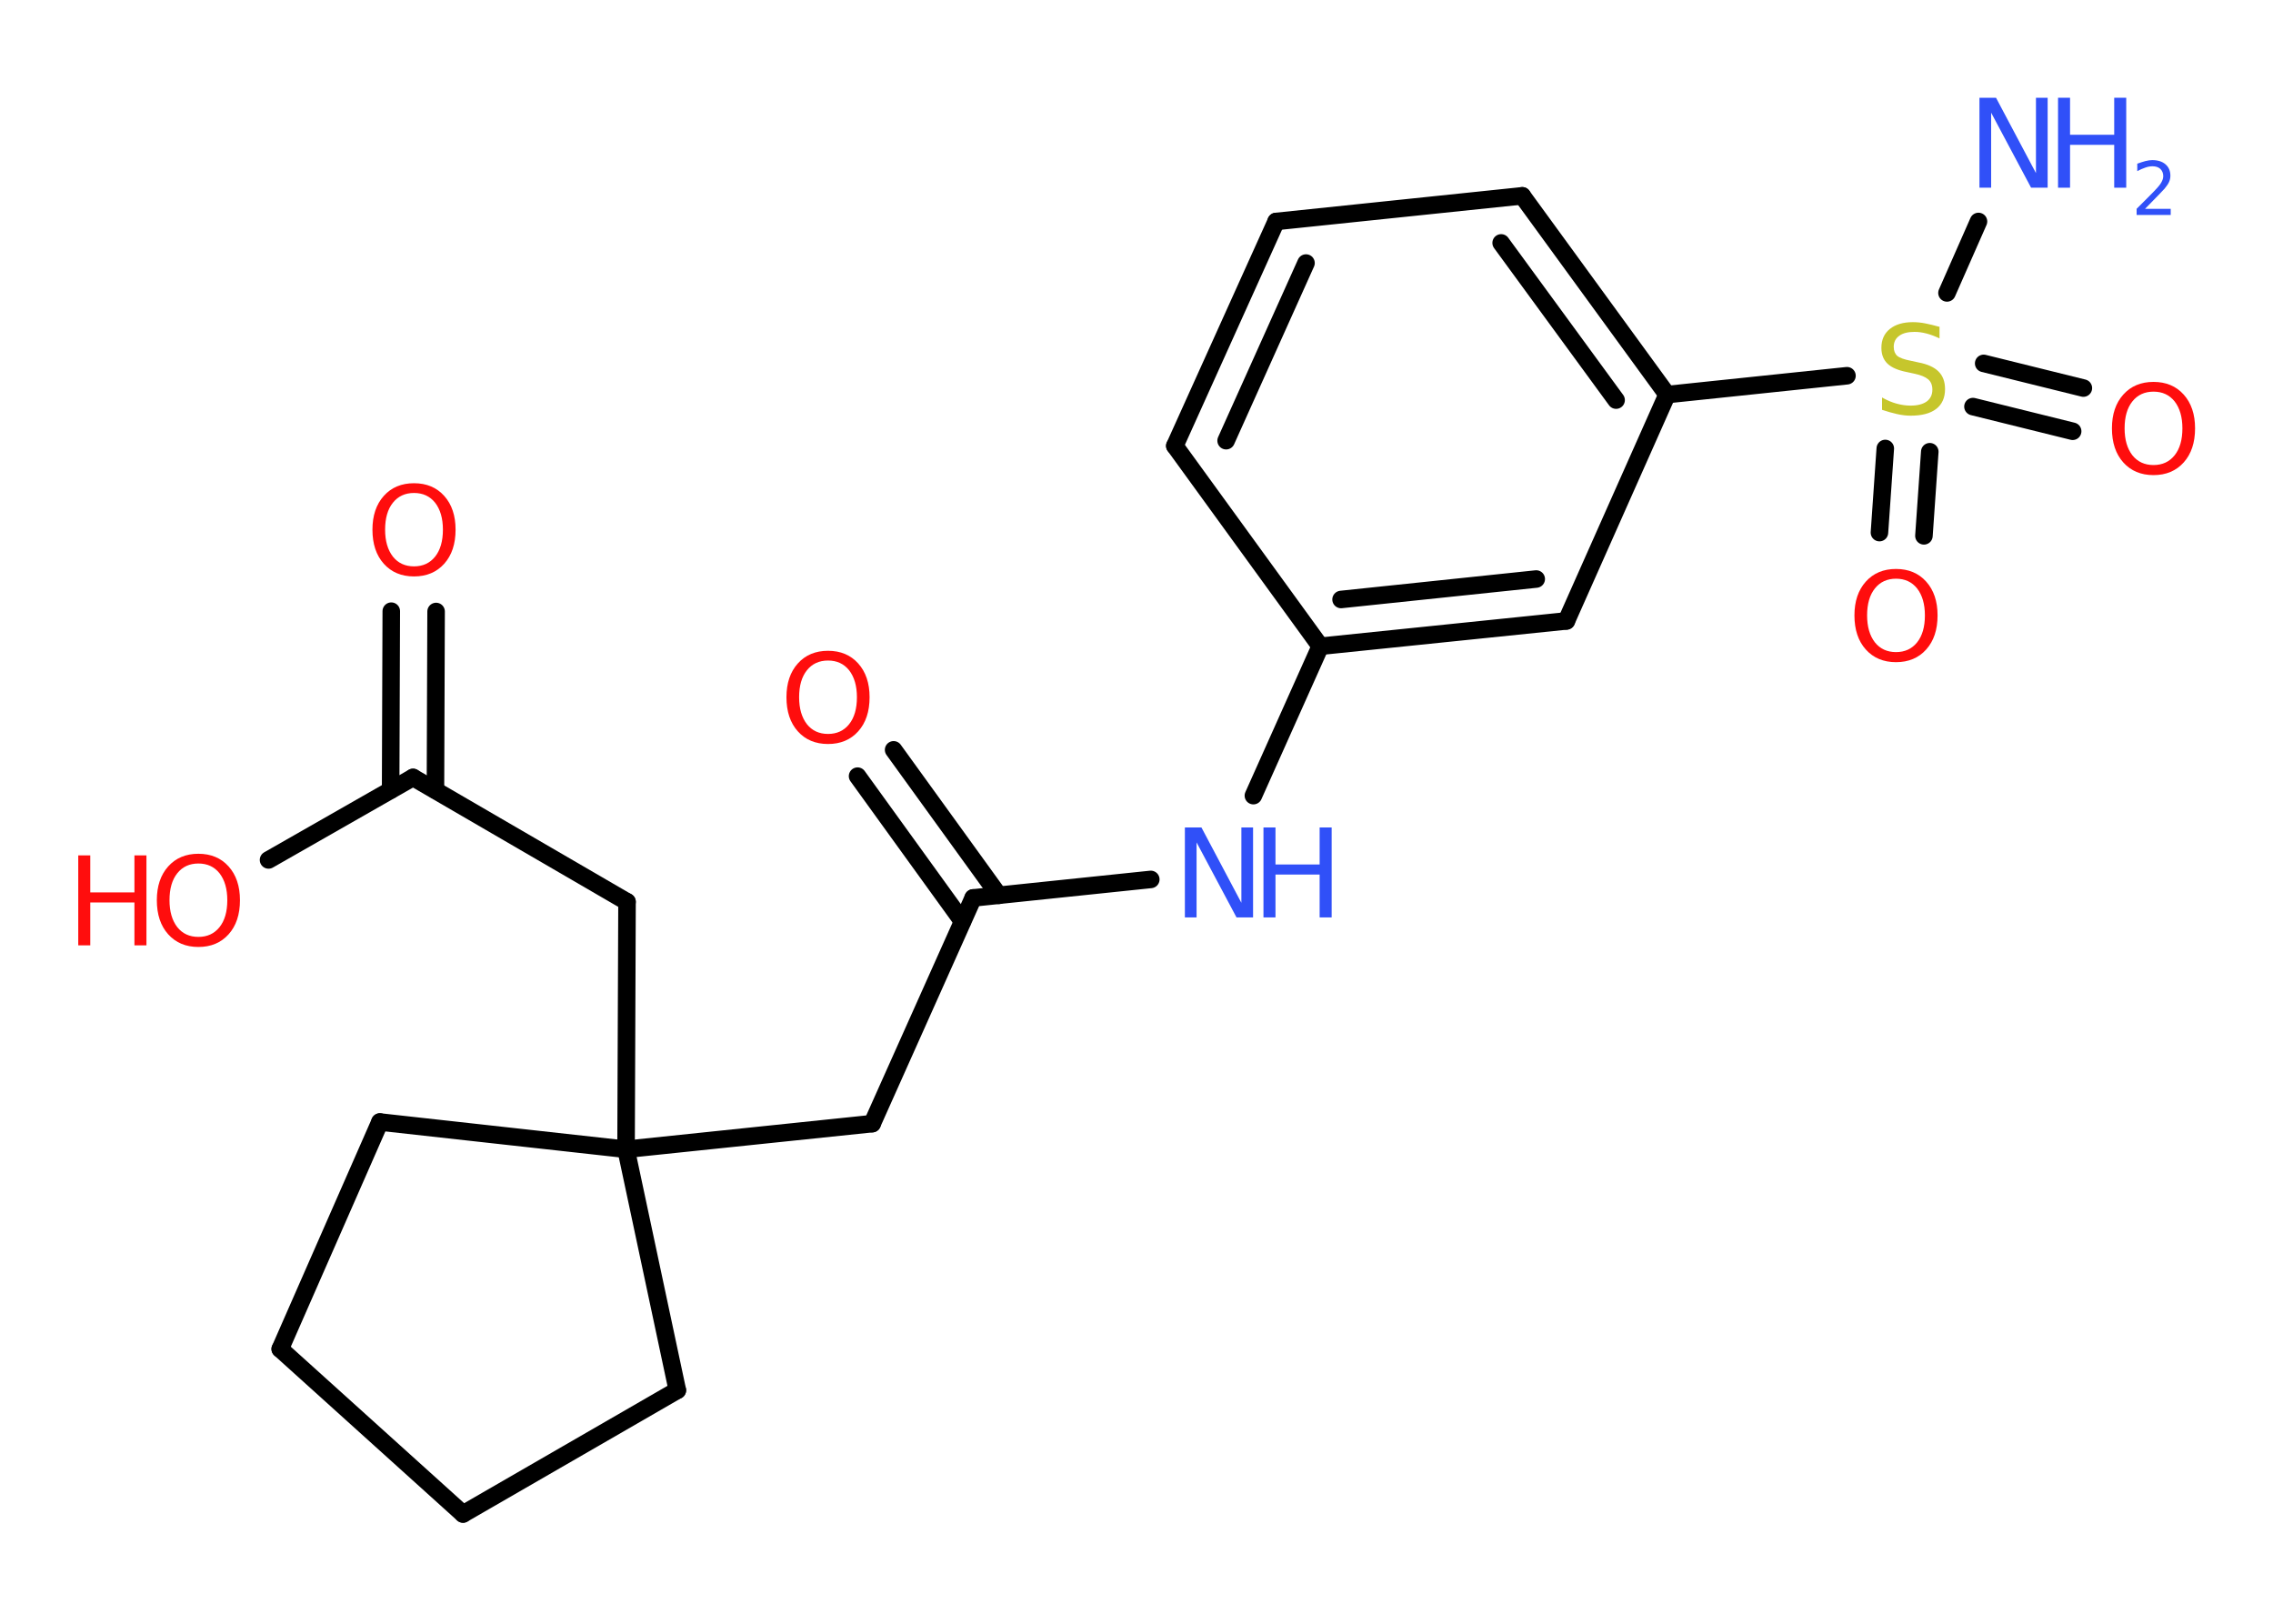 <?xml version='1.0' encoding='UTF-8'?>
<!DOCTYPE svg PUBLIC "-//W3C//DTD SVG 1.1//EN" "http://www.w3.org/Graphics/SVG/1.1/DTD/svg11.dtd">
<svg version='1.2' xmlns='http://www.w3.org/2000/svg' xmlns:xlink='http://www.w3.org/1999/xlink' width='70.0mm' height='50.0mm' viewBox='0 0 70.0 50.0'>
  <desc>Generated by the Chemistry Development Kit (http://github.com/cdk)</desc>
  <g stroke-linecap='round' stroke-linejoin='round' stroke='#000000' stroke-width='.54' fill='#FF0D0D'>
    <rect x='.0' y='.0' width='70.0' height='50.0' fill='#FFFFFF' stroke='none'/>
    <g id='mol1' class='mol'>
      <line id='mol1bnd1' class='bond' x1='60.93' y1='6.82' x2='59.96' y2='9.02'/>
      <g id='mol1bnd2' class='bond'>
        <line x1='59.43' y1='13.91' x2='59.25' y2='16.5'/>
        <line x1='58.06' y1='13.81' x2='57.88' y2='16.4'/>
      </g>
      <g id='mol1bnd3' class='bond'>
        <line x1='61.09' y1='11.19' x2='64.16' y2='11.95'/>
        <line x1='60.76' y1='12.52' x2='63.83' y2='13.28'/>
      </g>
      <line id='mol1bnd4' class='bond' x1='56.88' y1='11.57' x2='51.34' y2='12.15'/>
      <g id='mol1bnd5' class='bond'>
        <line x1='51.34' y1='12.15' x2='46.88' y2='6.03'/>
        <line x1='49.77' y1='12.32' x2='46.23' y2='7.48'/>
      </g>
      <line id='mol1bnd6' class='bond' x1='46.88' y1='6.03' x2='39.3' y2='6.82'/>
      <g id='mol1bnd7' class='bond'>
        <line x1='39.3' y1='6.82' x2='36.18' y2='13.73'/>
        <line x1='40.22' y1='8.1' x2='37.76' y2='13.57'/>
      </g>
      <line id='mol1bnd8' class='bond' x1='36.18' y1='13.73' x2='40.66' y2='19.9'/>
      <line id='mol1bnd9' class='bond' x1='40.66' y1='19.9' x2='38.6' y2='24.5'/>
      <line id='mol1bnd10' class='bond' x1='35.44' y1='27.08' x2='29.97' y2='27.65'/>
      <g id='mol1bnd11' class='bond'>
        <line x1='29.64' y1='28.37' x2='26.41' y2='23.9'/>
        <line x1='30.76' y1='27.57' x2='27.52' y2='23.09'/>
      </g>
      <line id='mol1bnd12' class='bond' x1='29.97' y1='27.65' x2='26.86' y2='34.6'/>
      <line id='mol1bnd13' class='bond' x1='26.86' y1='34.6' x2='19.28' y2='35.39'/>
      <line id='mol1bnd14' class='bond' x1='19.28' y1='35.39' x2='19.31' y2='27.77'/>
      <line id='mol1bnd15' class='bond' x1='19.31' y1='27.77' x2='12.72' y2='23.94'/>
      <g id='mol1bnd16' class='bond'>
        <line x1='12.03' y1='24.33' x2='12.05' y2='18.82'/>
        <line x1='13.41' y1='24.33' x2='13.43' y2='18.83'/>
      </g>
      <line id='mol1bnd17' class='bond' x1='12.72' y1='23.94' x2='8.27' y2='26.48'/>
      <line id='mol1bnd18' class='bond' x1='19.28' y1='35.39' x2='11.7' y2='34.55'/>
      <line id='mol1bnd19' class='bond' x1='11.7' y1='34.55' x2='8.63' y2='41.54'/>
      <line id='mol1bnd20' class='bond' x1='8.63' y1='41.54' x2='14.26' y2='46.62'/>
      <line id='mol1bnd21' class='bond' x1='14.26' y1='46.62' x2='20.86' y2='42.81'/>
      <line id='mol1bnd22' class='bond' x1='19.28' y1='35.39' x2='20.86' y2='42.81'/>
      <g id='mol1bnd23' class='bond'>
        <line x1='40.66' y1='19.9' x2='48.24' y2='19.12'/>
        <line x1='41.3' y1='18.46' x2='47.31' y2='17.83'/>
      </g>
      <line id='mol1bnd24' class='bond' x1='51.34' y1='12.15' x2='48.24' y2='19.12'/>
      <g id='mol1atm1' class='atom'>
        <path d='M60.97 3.01h.5l1.23 2.32v-2.32h.36v2.77h-.51l-1.23 -2.31v2.31h-.36v-2.77z' stroke='none' fill='#3050F8'/>
        <path d='M63.38 3.01h.37v1.14h1.36v-1.14h.37v2.77h-.37v-1.32h-1.36v1.32h-.37v-2.77z' stroke='none' fill='#3050F8'/>
        <path d='M66.07 6.43h.78v.19h-1.05v-.19q.13 -.13 .35 -.35q.22 -.22 .28 -.29q.11 -.12 .15 -.21q.04 -.08 .04 -.16q.0 -.13 -.09 -.22q-.09 -.08 -.24 -.08q-.11 .0 -.22 .04q-.12 .04 -.25 .11v-.23q.14 -.05 .25 -.08q.12 -.03 .21 -.03q.26 .0 .41 .13q.15 .13 .15 .35q.0 .1 -.04 .19q-.04 .09 -.14 .21q-.03 .03 -.18 .19q-.15 .15 -.42 .43z' stroke='none' fill='#3050F8'/>
      </g>
      <path id='mol1atm2' class='atom' d='M59.73 10.06v.36q-.21 -.1 -.4 -.15q-.19 -.05 -.37 -.05q-.31 .0 -.47 .12q-.17 .12 -.17 .34q.0 .18 .11 .28q.11 .09 .42 .15l.23 .05q.42 .08 .62 .28q.2 .2 .2 .54q.0 .4 -.27 .61q-.27 .21 -.79 .21q-.2 .0 -.42 -.05q-.22 -.05 -.46 -.13v-.38q.23 .13 .45 .19q.22 .06 .43 .06q.32 .0 .5 -.13q.17 -.13 .17 -.36q.0 -.21 -.13 -.32q-.13 -.11 -.41 -.17l-.23 -.05q-.42 -.08 -.61 -.26q-.19 -.18 -.19 -.49q.0 -.37 .26 -.58q.26 -.21 .71 -.21q.19 .0 .39 .04q.2 .04 .41 .1z' stroke='none' fill='#C6C62C'/>
      <path id='mol1atm3' class='atom' d='M58.39 17.82q-.41 .0 -.65 .3q-.24 .3 -.24 .83q.0 .52 .24 .83q.24 .3 .65 .3q.41 .0 .65 -.3q.24 -.3 .24 -.83q.0 -.52 -.24 -.83q-.24 -.3 -.65 -.3zM58.39 17.52q.58 .0 .93 .39q.35 .39 .35 1.04q.0 .66 -.35 1.05q-.35 .39 -.93 .39q-.58 .0 -.93 -.39q-.35 -.39 -.35 -1.05q.0 -.65 .35 -1.04q.35 -.39 .93 -.39z' stroke='none'/>
      <path id='mol1atm4' class='atom' d='M66.32 12.06q-.41 .0 -.65 .3q-.24 .3 -.24 .83q.0 .52 .24 .83q.24 .3 .65 .3q.41 .0 .65 -.3q.24 -.3 .24 -.83q.0 -.52 -.24 -.83q-.24 -.3 -.65 -.3zM66.32 11.76q.58 .0 .93 .39q.35 .39 .35 1.04q.0 .66 -.35 1.05q-.35 .39 -.93 .39q-.58 .0 -.93 -.39q-.35 -.39 -.35 -1.05q.0 -.65 .35 -1.04q.35 -.39 .93 -.39z' stroke='none'/>
      <g id='mol1atm10' class='atom'>
        <path d='M36.5 25.48h.5l1.23 2.32v-2.32h.36v2.77h-.51l-1.23 -2.31v2.31h-.36v-2.77z' stroke='none' fill='#3050F8'/>
        <path d='M38.91 25.48h.37v1.14h1.36v-1.14h.37v2.77h-.37v-1.32h-1.36v1.32h-.37v-2.77z' stroke='none' fill='#3050F8'/>
      </g>
      <path id='mol1atm12' class='atom' d='M25.5 20.34q-.41 .0 -.65 .3q-.24 .3 -.24 .83q.0 .52 .24 .83q.24 .3 .65 .3q.41 .0 .65 -.3q.24 -.3 .24 -.83q.0 -.52 -.24 -.83q-.24 -.3 -.65 -.3zM25.5 20.04q.58 .0 .93 .39q.35 .39 .35 1.04q.0 .66 -.35 1.05q-.35 .39 -.93 .39q-.58 .0 -.93 -.39q-.35 -.39 -.35 -1.05q.0 -.65 .35 -1.04q.35 -.39 .93 -.39z' stroke='none'/>
      <path id='mol1atm17' class='atom' d='M12.75 15.18q-.41 .0 -.65 .3q-.24 .3 -.24 .83q.0 .52 .24 .83q.24 .3 .65 .3q.41 .0 .65 -.3q.24 -.3 .24 -.83q.0 -.52 -.24 -.83q-.24 -.3 -.65 -.3zM12.75 14.88q.58 .0 .93 .39q.35 .39 .35 1.04q.0 .66 -.35 1.05q-.35 .39 -.93 .39q-.58 .0 -.93 -.39q-.35 -.39 -.35 -1.05q.0 -.65 .35 -1.04q.35 -.39 .93 -.39z' stroke='none'/>
      <g id='mol1atm18' class='atom'>
        <path d='M6.11 26.59q-.41 .0 -.65 .3q-.24 .3 -.24 .83q.0 .52 .24 .83q.24 .3 .65 .3q.41 .0 .65 -.3q.24 -.3 .24 -.83q.0 -.52 -.24 -.83q-.24 -.3 -.65 -.3zM6.11 26.29q.58 .0 .93 .39q.35 .39 .35 1.04q.0 .66 -.35 1.05q-.35 .39 -.93 .39q-.58 .0 -.93 -.39q-.35 -.39 -.35 -1.05q.0 -.65 .35 -1.04q.35 -.39 .93 -.39z' stroke='none'/>
        <path d='M2.41 26.34h.37v1.14h1.36v-1.14h.37v2.77h-.37v-1.32h-1.36v1.32h-.37v-2.77z' stroke='none'/>
      </g>
    </g>
  </g>
</svg>
